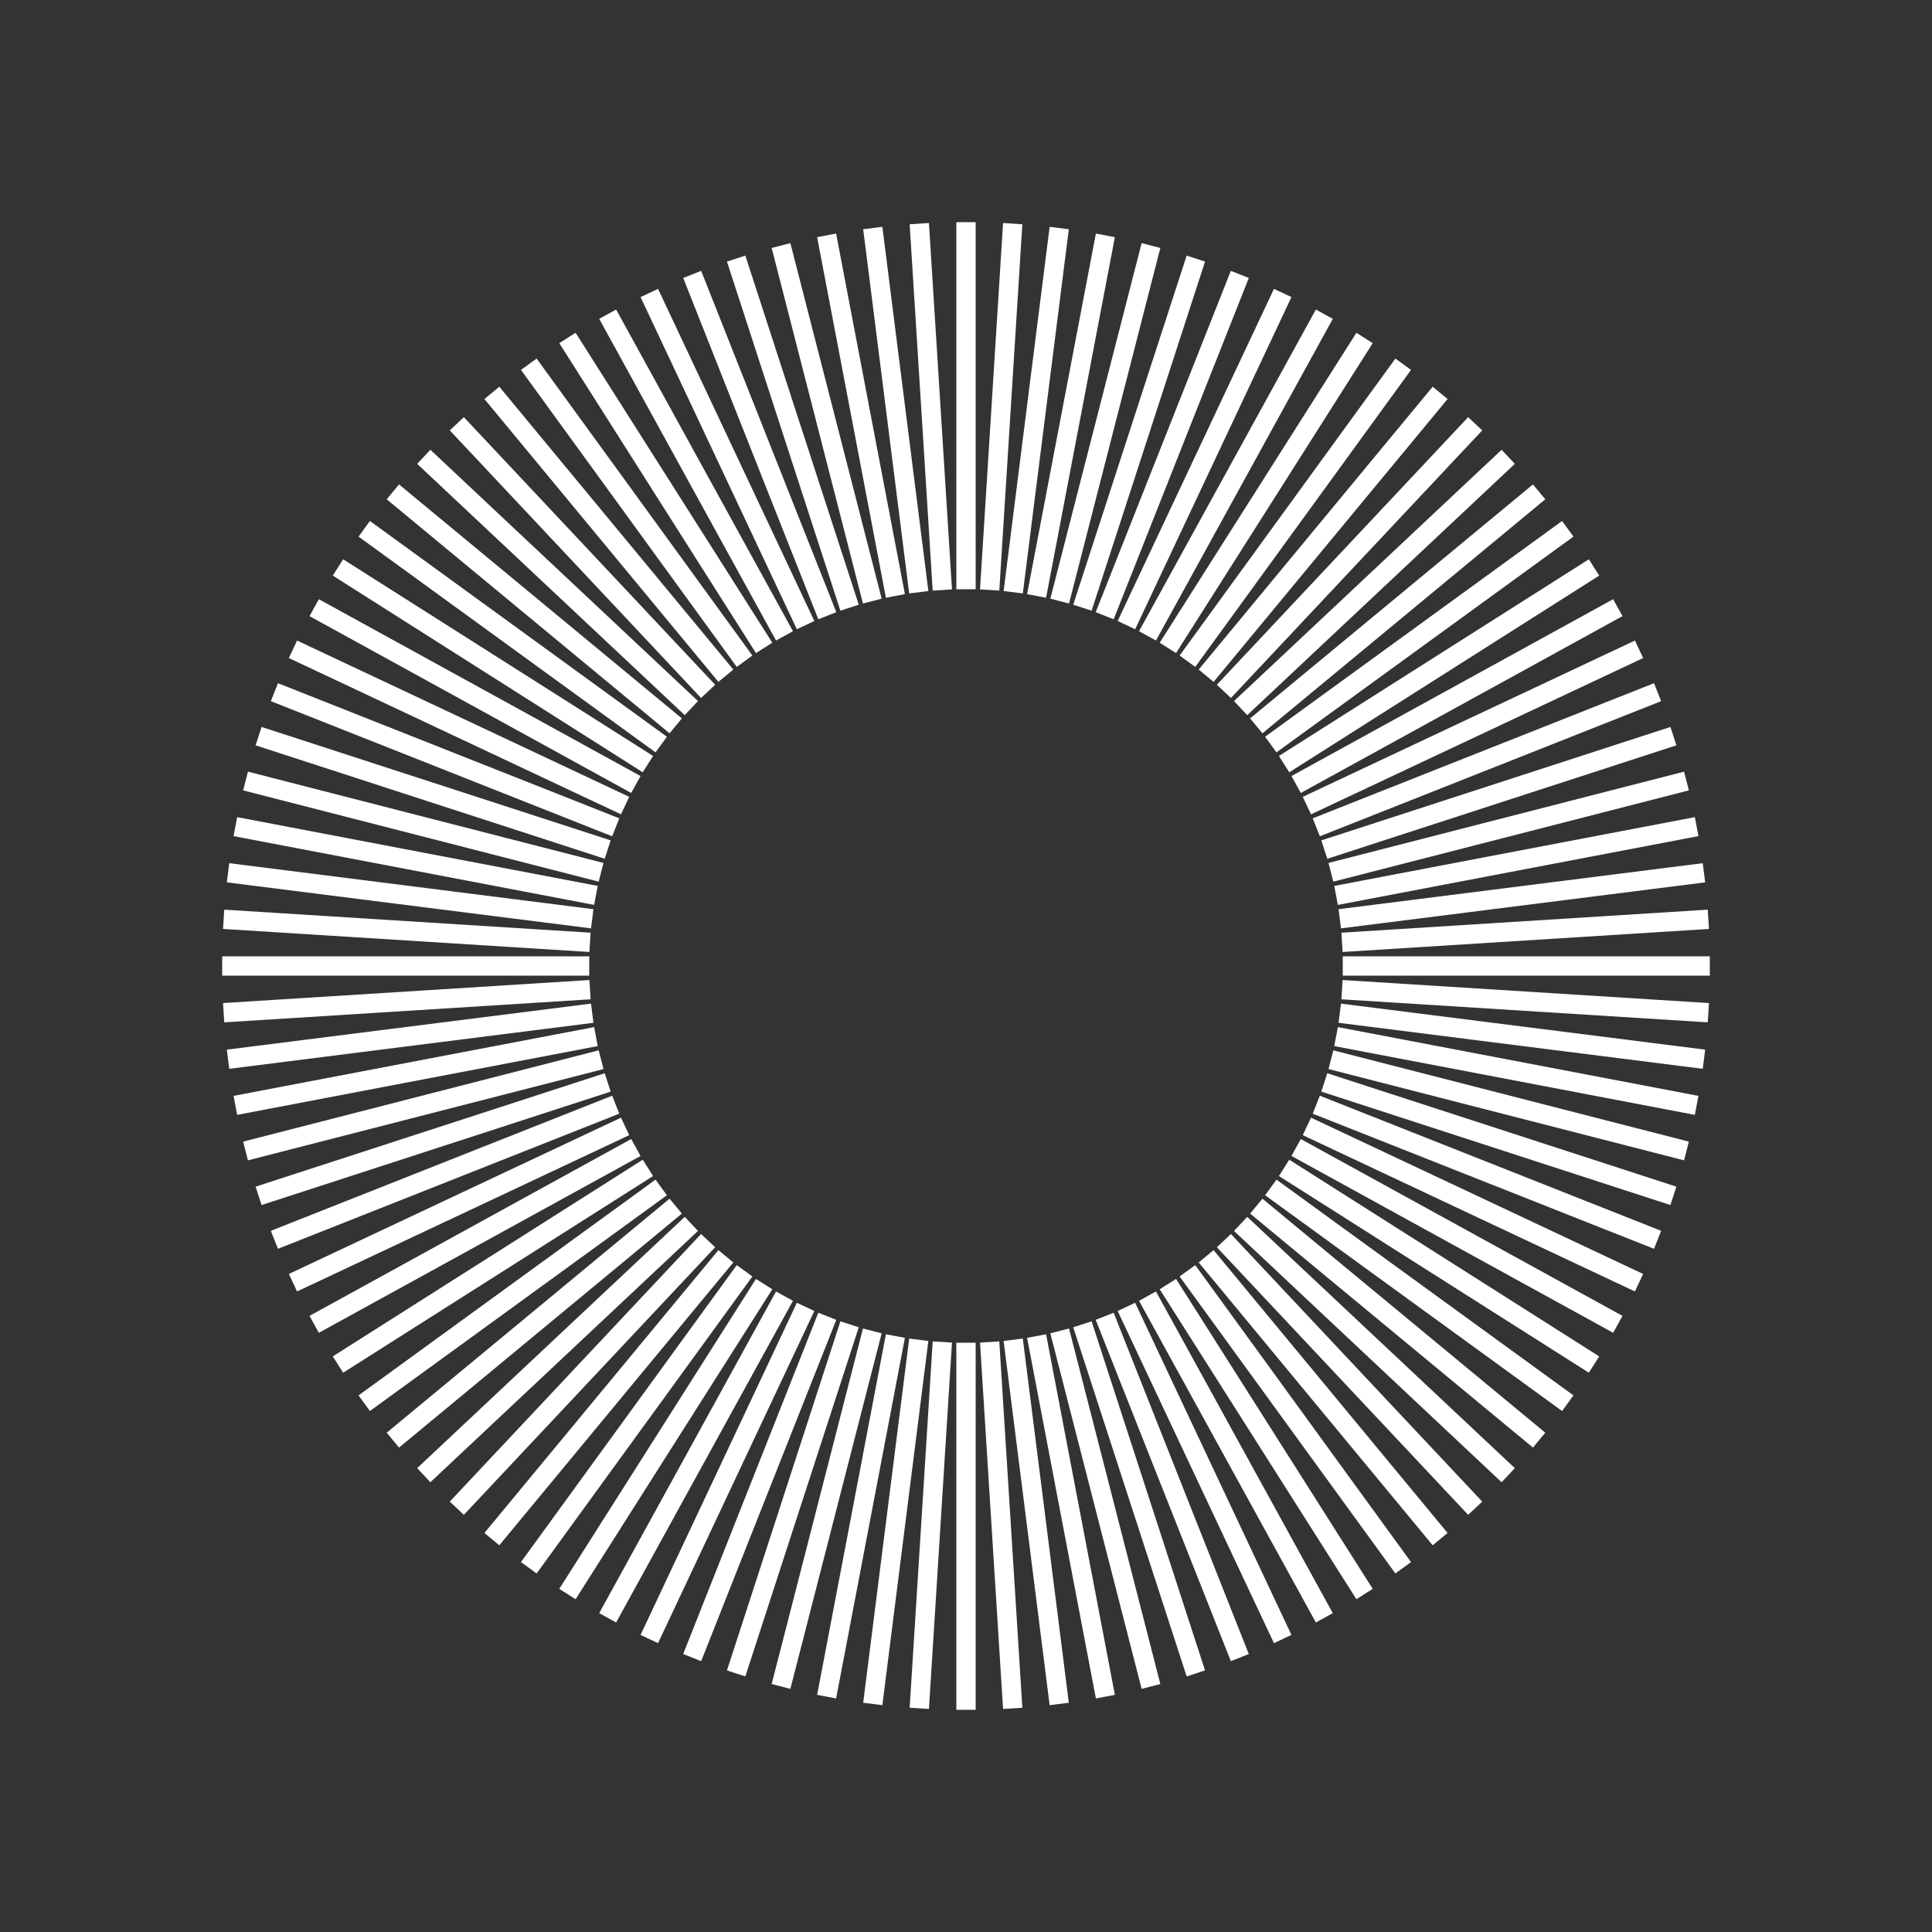 <?xml version="1.0" encoding="utf-8"?>
<svg xmlns="http://www.w3.org/2000/svg" xmlns:xlink="http://www.w3.org/1999/xlink" style="margin: auto display: block; shape-rendering: auto;" width="271px" height="271px" viewBox="0 0 100 100" preserveAspectRatio="xMidYMid">
<rect x="0" y="0" width="100" height="100" fill="#333333" stroke="none"/>
<g transform="rotate(0 50 50)">
  <rect x="49.5" y="11.5" rx="0" ry="0" width="1" height="19" fill="#ffffff">
    <animate attributeName="opacity" values="1;0" keyTimes="0;1" dur="1.754s" begin="-1.737s" repeatCount="indefinite"></animate>
  </rect>
</g><g transform="rotate(3.6 50 50)">
  <rect x="49.5" y="11.5" rx="0" ry="0" width="1" height="19" fill="#ffffff">
    <animate attributeName="opacity" values="1;0" keyTimes="0;1" dur="1.754s" begin="-1.719s" repeatCount="indefinite"></animate>
  </rect>
</g><g transform="rotate(7.2 50 50)">
  <rect x="49.5" y="11.5" rx="0" ry="0" width="1" height="19" fill="#ffffff">
    <animate attributeName="opacity" values="1;0" keyTimes="0;1" dur="1.754s" begin="-1.702s" repeatCount="indefinite"></animate>
  </rect>
</g><g transform="rotate(10.8 50 50)">
  <rect x="49.5" y="11.5" rx="0" ry="0" width="1" height="19" fill="#ffffff">
    <animate attributeName="opacity" values="1;0" keyTimes="0;1" dur="1.754s" begin="-1.684s" repeatCount="indefinite"></animate>
  </rect>
</g><g transform="rotate(14.4 50 50)">
  <rect x="49.5" y="11.5" rx="0" ry="0" width="1" height="19" fill="#ffffff">
    <animate attributeName="opacity" values="1;0" keyTimes="0;1" dur="1.754s" begin="-1.667s" repeatCount="indefinite"></animate>
  </rect>
</g><g transform="rotate(18 50 50)">
  <rect x="49.5" y="11.5" rx="0" ry="0" width="1" height="19" fill="#ffffff">
    <animate attributeName="opacity" values="1;0" keyTimes="0;1" dur="1.754s" begin="-1.649s" repeatCount="indefinite"></animate>
  </rect>
</g><g transform="rotate(21.6 50 50)">
  <rect x="49.5" y="11.5" rx="0" ry="0" width="1" height="19" fill="#ffffff">
    <animate attributeName="opacity" values="1;0" keyTimes="0;1" dur="1.754s" begin="-1.632s" repeatCount="indefinite"></animate>
  </rect>
</g><g transform="rotate(25.2 50 50)">
  <rect x="49.5" y="11.5" rx="0" ry="0" width="1" height="19" fill="#ffffff">
    <animate attributeName="opacity" values="1;0" keyTimes="0;1" dur="1.754s" begin="-1.614s" repeatCount="indefinite"></animate>
  </rect>
</g><g transform="rotate(28.8 50 50)">
  <rect x="49.5" y="11.5" rx="0" ry="0" width="1" height="19" fill="#ffffff">
    <animate attributeName="opacity" values="1;0" keyTimes="0;1" dur="1.754s" begin="-1.596s" repeatCount="indefinite"></animate>
  </rect>
</g><g transform="rotate(32.4 50 50)">
  <rect x="49.5" y="11.5" rx="0" ry="0" width="1" height="19" fill="#ffffff">
    <animate attributeName="opacity" values="1;0" keyTimes="0;1" dur="1.754s" begin="-1.579s" repeatCount="indefinite"></animate>
  </rect>
</g><g transform="rotate(36 50 50)">
  <rect x="49.5" y="11.5" rx="0" ry="0" width="1" height="19" fill="#ffffff">
    <animate attributeName="opacity" values="1;0" keyTimes="0;1" dur="1.754s" begin="-1.561s" repeatCount="indefinite"></animate>
  </rect>
</g><g transform="rotate(39.6 50 50)">
  <rect x="49.5" y="11.5" rx="0" ry="0" width="1" height="19" fill="#ffffff">
    <animate attributeName="opacity" values="1;0" keyTimes="0;1" dur="1.754s" begin="-1.544s" repeatCount="indefinite"></animate>
  </rect>
</g><g transform="rotate(43.2 50 50)">
  <rect x="49.5" y="11.5" rx="0" ry="0" width="1" height="19" fill="#ffffff">
    <animate attributeName="opacity" values="1;0" keyTimes="0;1" dur="1.754s" begin="-1.526s" repeatCount="indefinite"></animate>
  </rect>
</g><g transform="rotate(46.8 50 50)">
  <rect x="49.5" y="11.5" rx="0" ry="0" width="1" height="19" fill="#ffffff">
    <animate attributeName="opacity" values="1;0" keyTimes="0;1" dur="1.754s" begin="-1.509s" repeatCount="indefinite"></animate>
  </rect>
</g><g transform="rotate(50.4 50 50)">
  <rect x="49.5" y="11.5" rx="0" ry="0" width="1" height="19" fill="#ffffff">
    <animate attributeName="opacity" values="1;0" keyTimes="0;1" dur="1.754s" begin="-1.491s" repeatCount="indefinite"></animate>
  </rect>
</g><g transform="rotate(54 50 50)">
  <rect x="49.5" y="11.5" rx="0" ry="0" width="1" height="19" fill="#ffffff">
    <animate attributeName="opacity" values="1;0" keyTimes="0;1" dur="1.754s" begin="-1.474s" repeatCount="indefinite"></animate>
  </rect>
</g><g transform="rotate(57.6 50 50)">
  <rect x="49.5" y="11.5" rx="0" ry="0" width="1" height="19" fill="#ffffff">
    <animate attributeName="opacity" values="1;0" keyTimes="0;1" dur="1.754s" begin="-1.456s" repeatCount="indefinite"></animate>
  </rect>
</g><g transform="rotate(61.2 50 50)">
  <rect x="49.5" y="11.5" rx="0" ry="0" width="1" height="19" fill="#ffffff">
    <animate attributeName="opacity" values="1;0" keyTimes="0;1" dur="1.754s" begin="-1.439s" repeatCount="indefinite"></animate>
  </rect>
</g><g transform="rotate(64.8 50 50)">
  <rect x="49.5" y="11.5" rx="0" ry="0" width="1" height="19" fill="#ffffff">
    <animate attributeName="opacity" values="1;0" keyTimes="0;1" dur="1.754s" begin="-1.421s" repeatCount="indefinite"></animate>
  </rect>
</g><g transform="rotate(68.4 50 50)">
  <rect x="49.5" y="11.5" rx="0" ry="0" width="1" height="19" fill="#ffffff">
    <animate attributeName="opacity" values="1;0" keyTimes="0;1" dur="1.754s" begin="-1.404s" repeatCount="indefinite"></animate>
  </rect>
</g><g transform="rotate(72 50 50)">
  <rect x="49.5" y="11.5" rx="0" ry="0" width="1" height="19" fill="#ffffff">
    <animate attributeName="opacity" values="1;0" keyTimes="0;1" dur="1.754s" begin="-1.386s" repeatCount="indefinite"></animate>
  </rect>
</g><g transform="rotate(75.6 50 50)">
  <rect x="49.5" y="11.5" rx="0" ry="0" width="1" height="19" fill="#ffffff">
    <animate attributeName="opacity" values="1;0" keyTimes="0;1" dur="1.754s" begin="-1.368s" repeatCount="indefinite"></animate>
  </rect>
</g><g transform="rotate(79.2 50 50)">
  <rect x="49.5" y="11.5" rx="0" ry="0" width="1" height="19" fill="#ffffff">
    <animate attributeName="opacity" values="1;0" keyTimes="0;1" dur="1.754s" begin="-1.351s" repeatCount="indefinite"></animate>
  </rect>
</g><g transform="rotate(82.8 50 50)">
  <rect x="49.5" y="11.5" rx="0" ry="0" width="1" height="19" fill="#ffffff">
    <animate attributeName="opacity" values="1;0" keyTimes="0;1" dur="1.754s" begin="-1.333s" repeatCount="indefinite"></animate>
  </rect>
</g><g transform="rotate(86.4 50 50)">
  <rect x="49.5" y="11.5" rx="0" ry="0" width="1" height="19" fill="#ffffff">
    <animate attributeName="opacity" values="1;0" keyTimes="0;1" dur="1.754s" begin="-1.316s" repeatCount="indefinite"></animate>
  </rect>
</g><g transform="rotate(90 50 50)">
  <rect x="49.5" y="11.5" rx="0" ry="0" width="1" height="19" fill="#ffffff">
    <animate attributeName="opacity" values="1;0" keyTimes="0;1" dur="1.754s" begin="-1.298s" repeatCount="indefinite"></animate>
  </rect>
</g><g transform="rotate(93.6 50 50)">
  <rect x="49.5" y="11.5" rx="0" ry="0" width="1" height="19" fill="#ffffff">
    <animate attributeName="opacity" values="1;0" keyTimes="0;1" dur="1.754s" begin="-1.281s" repeatCount="indefinite"></animate>
  </rect>
</g><g transform="rotate(97.2 50 50)">
  <rect x="49.5" y="11.5" rx="0" ry="0" width="1" height="19" fill="#ffffff">
    <animate attributeName="opacity" values="1;0" keyTimes="0;1" dur="1.754s" begin="-1.263s" repeatCount="indefinite"></animate>
  </rect>
</g><g transform="rotate(100.8 50 50)">
  <rect x="49.5" y="11.5" rx="0" ry="0" width="1" height="19" fill="#ffffff">
    <animate attributeName="opacity" values="1;0" keyTimes="0;1" dur="1.754s" begin="-1.246s" repeatCount="indefinite"></animate>
  </rect>
</g><g transform="rotate(104.4 50 50)">
  <rect x="49.5" y="11.5" rx="0" ry="0" width="1" height="19" fill="#ffffff">
    <animate attributeName="opacity" values="1;0" keyTimes="0;1" dur="1.754s" begin="-1.228s" repeatCount="indefinite"></animate>
  </rect>
</g><g transform="rotate(108 50 50)">
  <rect x="49.5" y="11.5" rx="0" ry="0" width="1" height="19" fill="#ffffff">
    <animate attributeName="opacity" values="1;0" keyTimes="0;1" dur="1.754s" begin="-1.211s" repeatCount="indefinite"></animate>
  </rect>
</g><g transform="rotate(111.6 50 50)">
  <rect x="49.5" y="11.5" rx="0" ry="0" width="1" height="19" fill="#ffffff">
    <animate attributeName="opacity" values="1;0" keyTimes="0;1" dur="1.754s" begin="-1.193s" repeatCount="indefinite"></animate>
  </rect>
</g><g transform="rotate(115.2 50 50)">
  <rect x="49.5" y="11.5" rx="0" ry="0" width="1" height="19" fill="#ffffff">
    <animate attributeName="opacity" values="1;0" keyTimes="0;1" dur="1.754s" begin="-1.175s" repeatCount="indefinite"></animate>
  </rect>
</g><g transform="rotate(118.8 50 50)">
  <rect x="49.5" y="11.5" rx="0" ry="0" width="1" height="19" fill="#ffffff">
    <animate attributeName="opacity" values="1;0" keyTimes="0;1" dur="1.754s" begin="-1.158s" repeatCount="indefinite"></animate>
  </rect>
</g><g transform="rotate(122.4 50 50)">
  <rect x="49.5" y="11.5" rx="0" ry="0" width="1" height="19" fill="#ffffff">
    <animate attributeName="opacity" values="1;0" keyTimes="0;1" dur="1.754s" begin="-1.14s" repeatCount="indefinite"></animate>
  </rect>
</g><g transform="rotate(126 50 50)">
  <rect x="49.5" y="11.5" rx="0" ry="0" width="1" height="19" fill="#ffffff">
    <animate attributeName="opacity" values="1;0" keyTimes="0;1" dur="1.754s" begin="-1.123s" repeatCount="indefinite"></animate>
  </rect>
</g><g transform="rotate(129.6 50 50)">
  <rect x="49.5" y="11.5" rx="0" ry="0" width="1" height="19" fill="#ffffff">
    <animate attributeName="opacity" values="1;0" keyTimes="0;1" dur="1.754s" begin="-1.105s" repeatCount="indefinite"></animate>
  </rect>
</g><g transform="rotate(133.2 50 50)">
  <rect x="49.5" y="11.5" rx="0" ry="0" width="1" height="19" fill="#ffffff">
    <animate attributeName="opacity" values="1;0" keyTimes="0;1" dur="1.754s" begin="-1.088s" repeatCount="indefinite"></animate>
  </rect>
</g><g transform="rotate(136.8 50 50)">
  <rect x="49.5" y="11.5" rx="0" ry="0" width="1" height="19" fill="#ffffff">
    <animate attributeName="opacity" values="1;0" keyTimes="0;1" dur="1.754s" begin="-1.07s" repeatCount="indefinite"></animate>
  </rect>
</g><g transform="rotate(140.4 50 50)">
  <rect x="49.5" y="11.5" rx="0" ry="0" width="1" height="19" fill="#ffffff">
    <animate attributeName="opacity" values="1;0" keyTimes="0;1" dur="1.754s" begin="-1.053s" repeatCount="indefinite"></animate>
  </rect>
</g><g transform="rotate(144 50 50)">
  <rect x="49.5" y="11.5" rx="0" ry="0" width="1" height="19" fill="#ffffff">
    <animate attributeName="opacity" values="1;0" keyTimes="0;1" dur="1.754s" begin="-1.035s" repeatCount="indefinite"></animate>
  </rect>
</g><g transform="rotate(147.6 50 50)">
  <rect x="49.5" y="11.5" rx="0" ry="0" width="1" height="19" fill="#ffffff">
    <animate attributeName="opacity" values="1;0" keyTimes="0;1" dur="1.754s" begin="-1.018s" repeatCount="indefinite"></animate>
  </rect>
</g><g transform="rotate(151.2 50 50)">
  <rect x="49.5" y="11.5" rx="0" ry="0" width="1" height="19" fill="#ffffff">
    <animate attributeName="opacity" values="1;0" keyTimes="0;1" dur="1.754s" begin="-1s" repeatCount="indefinite"></animate>
  </rect>
</g><g transform="rotate(154.8 50 50)">
  <rect x="49.5" y="11.5" rx="0" ry="0" width="1" height="19" fill="#ffffff">
    <animate attributeName="opacity" values="1;0" keyTimes="0;1" dur="1.754s" begin="-0.982s" repeatCount="indefinite"></animate>
  </rect>
</g><g transform="rotate(158.4 50 50)">
  <rect x="49.5" y="11.5" rx="0" ry="0" width="1" height="19" fill="#ffffff">
    <animate attributeName="opacity" values="1;0" keyTimes="0;1" dur="1.754s" begin="-0.965s" repeatCount="indefinite"></animate>
  </rect>
</g><g transform="rotate(162 50 50)">
  <rect x="49.5" y="11.5" rx="0" ry="0" width="1" height="19" fill="#ffffff">
    <animate attributeName="opacity" values="1;0" keyTimes="0;1" dur="1.754s" begin="-0.947s" repeatCount="indefinite"></animate>
  </rect>
</g><g transform="rotate(165.6 50 50)">
  <rect x="49.5" y="11.5" rx="0" ry="0" width="1" height="19" fill="#ffffff">
    <animate attributeName="opacity" values="1;0" keyTimes="0;1" dur="1.754s" begin="-0.93s" repeatCount="indefinite"></animate>
  </rect>
</g><g transform="rotate(169.2 50 50)">
  <rect x="49.5" y="11.5" rx="0" ry="0" width="1" height="19" fill="#ffffff">
    <animate attributeName="opacity" values="1;0" keyTimes="0;1" dur="1.754s" begin="-0.912s" repeatCount="indefinite"></animate>
  </rect>
</g><g transform="rotate(172.8 50 50)">
  <rect x="49.5" y="11.5" rx="0" ry="0" width="1" height="19" fill="#ffffff">
    <animate attributeName="opacity" values="1;0" keyTimes="0;1" dur="1.754s" begin="-0.895s" repeatCount="indefinite"></animate>
  </rect>
</g><g transform="rotate(176.4 50 50)">
  <rect x="49.5" y="11.5" rx="0" ry="0" width="1" height="19" fill="#ffffff">
    <animate attributeName="opacity" values="1;0" keyTimes="0;1" dur="1.754s" begin="-0.877s" repeatCount="indefinite"></animate>
  </rect>
</g><g transform="rotate(180 50 50)">
  <rect x="49.5" y="11.5" rx="0" ry="0" width="1" height="19" fill="#ffffff">
    <animate attributeName="opacity" values="1;0" keyTimes="0;1" dur="1.754s" begin="-0.86s" repeatCount="indefinite"></animate>
  </rect>
</g><g transform="rotate(183.6 50 50)">
  <rect x="49.5" y="11.5" rx="0" ry="0" width="1" height="19" fill="#ffffff">
    <animate attributeName="opacity" values="1;0" keyTimes="0;1" dur="1.754s" begin="-0.842s" repeatCount="indefinite"></animate>
  </rect>
</g><g transform="rotate(187.2 50 50)">
  <rect x="49.5" y="11.5" rx="0" ry="0" width="1" height="19" fill="#ffffff">
    <animate attributeName="opacity" values="1;0" keyTimes="0;1" dur="1.754s" begin="-0.825s" repeatCount="indefinite"></animate>
  </rect>
</g><g transform="rotate(190.8 50 50)">
  <rect x="49.5" y="11.5" rx="0" ry="0" width="1" height="19" fill="#ffffff">
    <animate attributeName="opacity" values="1;0" keyTimes="0;1" dur="1.754s" begin="-0.807s" repeatCount="indefinite"></animate>
  </rect>
</g><g transform="rotate(194.4 50 50)">
  <rect x="49.5" y="11.5" rx="0" ry="0" width="1" height="19" fill="#ffffff">
    <animate attributeName="opacity" values="1;0" keyTimes="0;1" dur="1.754s" begin="-0.789s" repeatCount="indefinite"></animate>
  </rect>
</g><g transform="rotate(198 50 50)">
  <rect x="49.5" y="11.5" rx="0" ry="0" width="1" height="19" fill="#ffffff">
    <animate attributeName="opacity" values="1;0" keyTimes="0;1" dur="1.754s" begin="-0.772s" repeatCount="indefinite"></animate>
  </rect>
</g><g transform="rotate(201.6 50 50)">
  <rect x="49.5" y="11.5" rx="0" ry="0" width="1" height="19" fill="#ffffff">
    <animate attributeName="opacity" values="1;0" keyTimes="0;1" dur="1.754s" begin="-0.754s" repeatCount="indefinite"></animate>
  </rect>
</g><g transform="rotate(205.2 50 50)">
  <rect x="49.5" y="11.5" rx="0" ry="0" width="1" height="19" fill="#ffffff">
    <animate attributeName="opacity" values="1;0" keyTimes="0;1" dur="1.754s" begin="-0.737s" repeatCount="indefinite"></animate>
  </rect>
</g><g transform="rotate(208.8 50 50)">
  <rect x="49.5" y="11.5" rx="0" ry="0" width="1" height="19" fill="#ffffff">
    <animate attributeName="opacity" values="1;0" keyTimes="0;1" dur="1.754s" begin="-0.719s" repeatCount="indefinite"></animate>
  </rect>
</g><g transform="rotate(212.4 50 50)">
  <rect x="49.5" y="11.5" rx="0" ry="0" width="1" height="19" fill="#ffffff">
    <animate attributeName="opacity" values="1;0" keyTimes="0;1" dur="1.754s" begin="-0.702s" repeatCount="indefinite"></animate>
  </rect>
</g><g transform="rotate(216 50 50)">
  <rect x="49.5" y="11.5" rx="0" ry="0" width="1" height="19" fill="#ffffff">
    <animate attributeName="opacity" values="1;0" keyTimes="0;1" dur="1.754s" begin="-0.684s" repeatCount="indefinite"></animate>
  </rect>
</g><g transform="rotate(219.6 50 50)">
  <rect x="49.5" y="11.5" rx="0" ry="0" width="1" height="19" fill="#ffffff">
    <animate attributeName="opacity" values="1;0" keyTimes="0;1" dur="1.754s" begin="-0.667s" repeatCount="indefinite"></animate>
  </rect>
</g><g transform="rotate(223.2 50 50)">
  <rect x="49.5" y="11.5" rx="0" ry="0" width="1" height="19" fill="#ffffff">
    <animate attributeName="opacity" values="1;0" keyTimes="0;1" dur="1.754s" begin="-0.649s" repeatCount="indefinite"></animate>
  </rect>
</g><g transform="rotate(226.8 50 50)">
  <rect x="49.5" y="11.5" rx="0" ry="0" width="1" height="19" fill="#ffffff">
    <animate attributeName="opacity" values="1;0" keyTimes="0;1" dur="1.754s" begin="-0.632s" repeatCount="indefinite"></animate>
  </rect>
</g><g transform="rotate(230.4 50 50)">
  <rect x="49.5" y="11.5" rx="0" ry="0" width="1" height="19" fill="#ffffff">
    <animate attributeName="opacity" values="1;0" keyTimes="0;1" dur="1.754s" begin="-0.614s" repeatCount="indefinite"></animate>
  </rect>
</g><g transform="rotate(234 50 50)">
  <rect x="49.5" y="11.5" rx="0" ry="0" width="1" height="19" fill="#ffffff">
    <animate attributeName="opacity" values="1;0" keyTimes="0;1" dur="1.754s" begin="-0.596s" repeatCount="indefinite"></animate>
  </rect>
</g><g transform="rotate(237.6 50 50)">
  <rect x="49.5" y="11.5" rx="0" ry="0" width="1" height="19" fill="#ffffff">
    <animate attributeName="opacity" values="1;0" keyTimes="0;1" dur="1.754s" begin="-0.579s" repeatCount="indefinite"></animate>
  </rect>
</g><g transform="rotate(241.2 50 50)">
  <rect x="49.5" y="11.5" rx="0" ry="0" width="1" height="19" fill="#ffffff">
    <animate attributeName="opacity" values="1;0" keyTimes="0;1" dur="1.754s" begin="-0.561s" repeatCount="indefinite"></animate>
  </rect>
</g><g transform="rotate(244.8 50 50)">
  <rect x="49.5" y="11.5" rx="0" ry="0" width="1" height="19" fill="#ffffff">
    <animate attributeName="opacity" values="1;0" keyTimes="0;1" dur="1.754s" begin="-0.544s" repeatCount="indefinite"></animate>
  </rect>
</g><g transform="rotate(248.4 50 50)">
  <rect x="49.5" y="11.5" rx="0" ry="0" width="1" height="19" fill="#ffffff">
    <animate attributeName="opacity" values="1;0" keyTimes="0;1" dur="1.754s" begin="-0.526s" repeatCount="indefinite"></animate>
  </rect>
</g><g transform="rotate(252 50 50)">
  <rect x="49.5" y="11.5" rx="0" ry="0" width="1" height="19" fill="#ffffff">
    <animate attributeName="opacity" values="1;0" keyTimes="0;1" dur="1.754s" begin="-0.509s" repeatCount="indefinite"></animate>
  </rect>
</g><g transform="rotate(255.6 50 50)">
  <rect x="49.5" y="11.5" rx="0" ry="0" width="1" height="19" fill="#ffffff">
    <animate attributeName="opacity" values="1;0" keyTimes="0;1" dur="1.754s" begin="-0.491s" repeatCount="indefinite"></animate>
  </rect>
</g><g transform="rotate(259.2 50 50)">
  <rect x="49.5" y="11.5" rx="0" ry="0" width="1" height="19" fill="#ffffff">
    <animate attributeName="opacity" values="1;0" keyTimes="0;1" dur="1.754s" begin="-0.474s" repeatCount="indefinite"></animate>
  </rect>
</g><g transform="rotate(262.8 50 50)">
  <rect x="49.5" y="11.5" rx="0" ry="0" width="1" height="19" fill="#ffffff">
    <animate attributeName="opacity" values="1;0" keyTimes="0;1" dur="1.754s" begin="-0.456s" repeatCount="indefinite"></animate>
  </rect>
</g><g transform="rotate(266.4 50 50)">
  <rect x="49.5" y="11.5" rx="0" ry="0" width="1" height="19" fill="#ffffff">
    <animate attributeName="opacity" values="1;0" keyTimes="0;1" dur="1.754s" begin="-0.439s" repeatCount="indefinite"></animate>
  </rect>
</g><g transform="rotate(270 50 50)">
  <rect x="49.5" y="11.5" rx="0" ry="0" width="1" height="19" fill="#ffffff">
    <animate attributeName="opacity" values="1;0" keyTimes="0;1" dur="1.754s" begin="-0.421s" repeatCount="indefinite"></animate>
  </rect>
</g><g transform="rotate(273.6 50 50)">
  <rect x="49.5" y="11.5" rx="0" ry="0" width="1" height="19" fill="#ffffff">
    <animate attributeName="opacity" values="1;0" keyTimes="0;1" dur="1.754s" begin="-0.404s" repeatCount="indefinite"></animate>
  </rect>
</g><g transform="rotate(277.2 50 50)">
  <rect x="49.5" y="11.5" rx="0" ry="0" width="1" height="19" fill="#ffffff">
    <animate attributeName="opacity" values="1;0" keyTimes="0;1" dur="1.754s" begin="-0.386s" repeatCount="indefinite"></animate>
  </rect>
</g><g transform="rotate(280.8 50 50)">
  <rect x="49.5" y="11.5" rx="0" ry="0" width="1" height="19" fill="#ffffff">
    <animate attributeName="opacity" values="1;0" keyTimes="0;1" dur="1.754s" begin="-0.368s" repeatCount="indefinite"></animate>
  </rect>
</g><g transform="rotate(284.4 50 50)">
  <rect x="49.5" y="11.5" rx="0" ry="0" width="1" height="19" fill="#ffffff">
    <animate attributeName="opacity" values="1;0" keyTimes="0;1" dur="1.754s" begin="-0.351s" repeatCount="indefinite"></animate>
  </rect>
</g><g transform="rotate(288 50 50)">
  <rect x="49.5" y="11.5" rx="0" ry="0" width="1" height="19" fill="#ffffff">
    <animate attributeName="opacity" values="1;0" keyTimes="0;1" dur="1.754s" begin="-0.333s" repeatCount="indefinite"></animate>
  </rect>
</g><g transform="rotate(291.6 50 50)">
  <rect x="49.5" y="11.5" rx="0" ry="0" width="1" height="19" fill="#ffffff">
    <animate attributeName="opacity" values="1;0" keyTimes="0;1" dur="1.754s" begin="-0.316s" repeatCount="indefinite"></animate>
  </rect>
</g><g transform="rotate(295.2 50 50)">
  <rect x="49.5" y="11.5" rx="0" ry="0" width="1" height="19" fill="#ffffff">
    <animate attributeName="opacity" values="1;0" keyTimes="0;1" dur="1.754s" begin="-0.298s" repeatCount="indefinite"></animate>
  </rect>
</g><g transform="rotate(298.8 50 50)">
  <rect x="49.5" y="11.5" rx="0" ry="0" width="1" height="19" fill="#ffffff">
    <animate attributeName="opacity" values="1;0" keyTimes="0;1" dur="1.754s" begin="-0.281s" repeatCount="indefinite"></animate>
  </rect>
</g><g transform="rotate(302.4 50 50)">
  <rect x="49.5" y="11.5" rx="0" ry="0" width="1" height="19" fill="#ffffff">
    <animate attributeName="opacity" values="1;0" keyTimes="0;1" dur="1.754s" begin="-0.263s" repeatCount="indefinite"></animate>
  </rect>
</g><g transform="rotate(306 50 50)">
  <rect x="49.5" y="11.5" rx="0" ry="0" width="1" height="19" fill="#ffffff">
    <animate attributeName="opacity" values="1;0" keyTimes="0;1" dur="1.754s" begin="-0.246s" repeatCount="indefinite"></animate>
  </rect>
</g><g transform="rotate(309.6 50 50)">
  <rect x="49.5" y="11.5" rx="0" ry="0" width="1" height="19" fill="#ffffff">
    <animate attributeName="opacity" values="1;0" keyTimes="0;1" dur="1.754s" begin="-0.228s" repeatCount="indefinite"></animate>
  </rect>
</g><g transform="rotate(313.2 50 50)">
  <rect x="49.5" y="11.5" rx="0" ry="0" width="1" height="19" fill="#ffffff">
    <animate attributeName="opacity" values="1;0" keyTimes="0;1" dur="1.754s" begin="-0.211s" repeatCount="indefinite"></animate>
  </rect>
</g><g transform="rotate(316.8 50 50)">
  <rect x="49.5" y="11.5" rx="0" ry="0" width="1" height="19" fill="#ffffff">
    <animate attributeName="opacity" values="1;0" keyTimes="0;1" dur="1.754s" begin="-0.193s" repeatCount="indefinite"></animate>
  </rect>
</g><g transform="rotate(320.4 50 50)">
  <rect x="49.5" y="11.5" rx="0" ry="0" width="1" height="19" fill="#ffffff">
    <animate attributeName="opacity" values="1;0" keyTimes="0;1" dur="1.754s" begin="-0.175s" repeatCount="indefinite"></animate>
  </rect>
</g><g transform="rotate(324 50 50)">
  <rect x="49.5" y="11.5" rx="0" ry="0" width="1" height="19" fill="#ffffff">
    <animate attributeName="opacity" values="1;0" keyTimes="0;1" dur="1.754s" begin="-0.158s" repeatCount="indefinite"></animate>
  </rect>
</g><g transform="rotate(327.6 50 50)">
  <rect x="49.5" y="11.5" rx="0" ry="0" width="1" height="19" fill="#ffffff">
    <animate attributeName="opacity" values="1;0" keyTimes="0;1" dur="1.754s" begin="-0.14s" repeatCount="indefinite"></animate>
  </rect>
</g><g transform="rotate(331.2 50 50)">
  <rect x="49.5" y="11.5" rx="0" ry="0" width="1" height="19" fill="#ffffff">
    <animate attributeName="opacity" values="1;0" keyTimes="0;1" dur="1.754s" begin="-0.123s" repeatCount="indefinite"></animate>
  </rect>
</g><g transform="rotate(334.8 50 50)">
  <rect x="49.5" y="11.5" rx="0" ry="0" width="1" height="19" fill="#ffffff">
    <animate attributeName="opacity" values="1;0" keyTimes="0;1" dur="1.754s" begin="-0.105s" repeatCount="indefinite"></animate>
  </rect>
</g><g transform="rotate(338.4 50 50)">
  <rect x="49.5" y="11.5" rx="0" ry="0" width="1" height="19" fill="#ffffff">
    <animate attributeName="opacity" values="1;0" keyTimes="0;1" dur="1.754s" begin="-0.088s" repeatCount="indefinite"></animate>
  </rect>
</g><g transform="rotate(342 50 50)">
  <rect x="49.5" y="11.5" rx="0" ry="0" width="1" height="19" fill="#ffffff">
    <animate attributeName="opacity" values="1;0" keyTimes="0;1" dur="1.754s" begin="-0.07s" repeatCount="indefinite"></animate>
  </rect>
</g><g transform="rotate(345.6 50 50)">
  <rect x="49.5" y="11.5" rx="0" ry="0" width="1" height="19" fill="#ffffff">
    <animate attributeName="opacity" values="1;0" keyTimes="0;1" dur="1.754s" begin="-0.053s" repeatCount="indefinite"></animate>
  </rect>
</g><g transform="rotate(349.2 50 50)">
  <rect x="49.5" y="11.5" rx="0" ry="0" width="1" height="19" fill="#ffffff">
    <animate attributeName="opacity" values="1;0" keyTimes="0;1" dur="1.754s" begin="-0.035s" repeatCount="indefinite"></animate>
  </rect>
</g><g transform="rotate(352.8 50 50)">
  <rect x="49.5" y="11.5" rx="0" ry="0" width="1" height="19" fill="#ffffff">
    <animate attributeName="opacity" values="1;0" keyTimes="0;1" dur="1.754s" begin="-0.018s" repeatCount="indefinite"></animate>
  </rect>
</g><g transform="rotate(356.4 50 50)">
  <rect x="49.5" y="11.5" rx="0" ry="0" width="1" height="19" fill="#ffffff">
    <animate attributeName="opacity" values="1;0" keyTimes="0;1" dur="1.754s" begin="0s" repeatCount="indefinite"></animate>
  </rect>
</g>
<!-- [ldio] generated by https://loading.io/ --></svg>